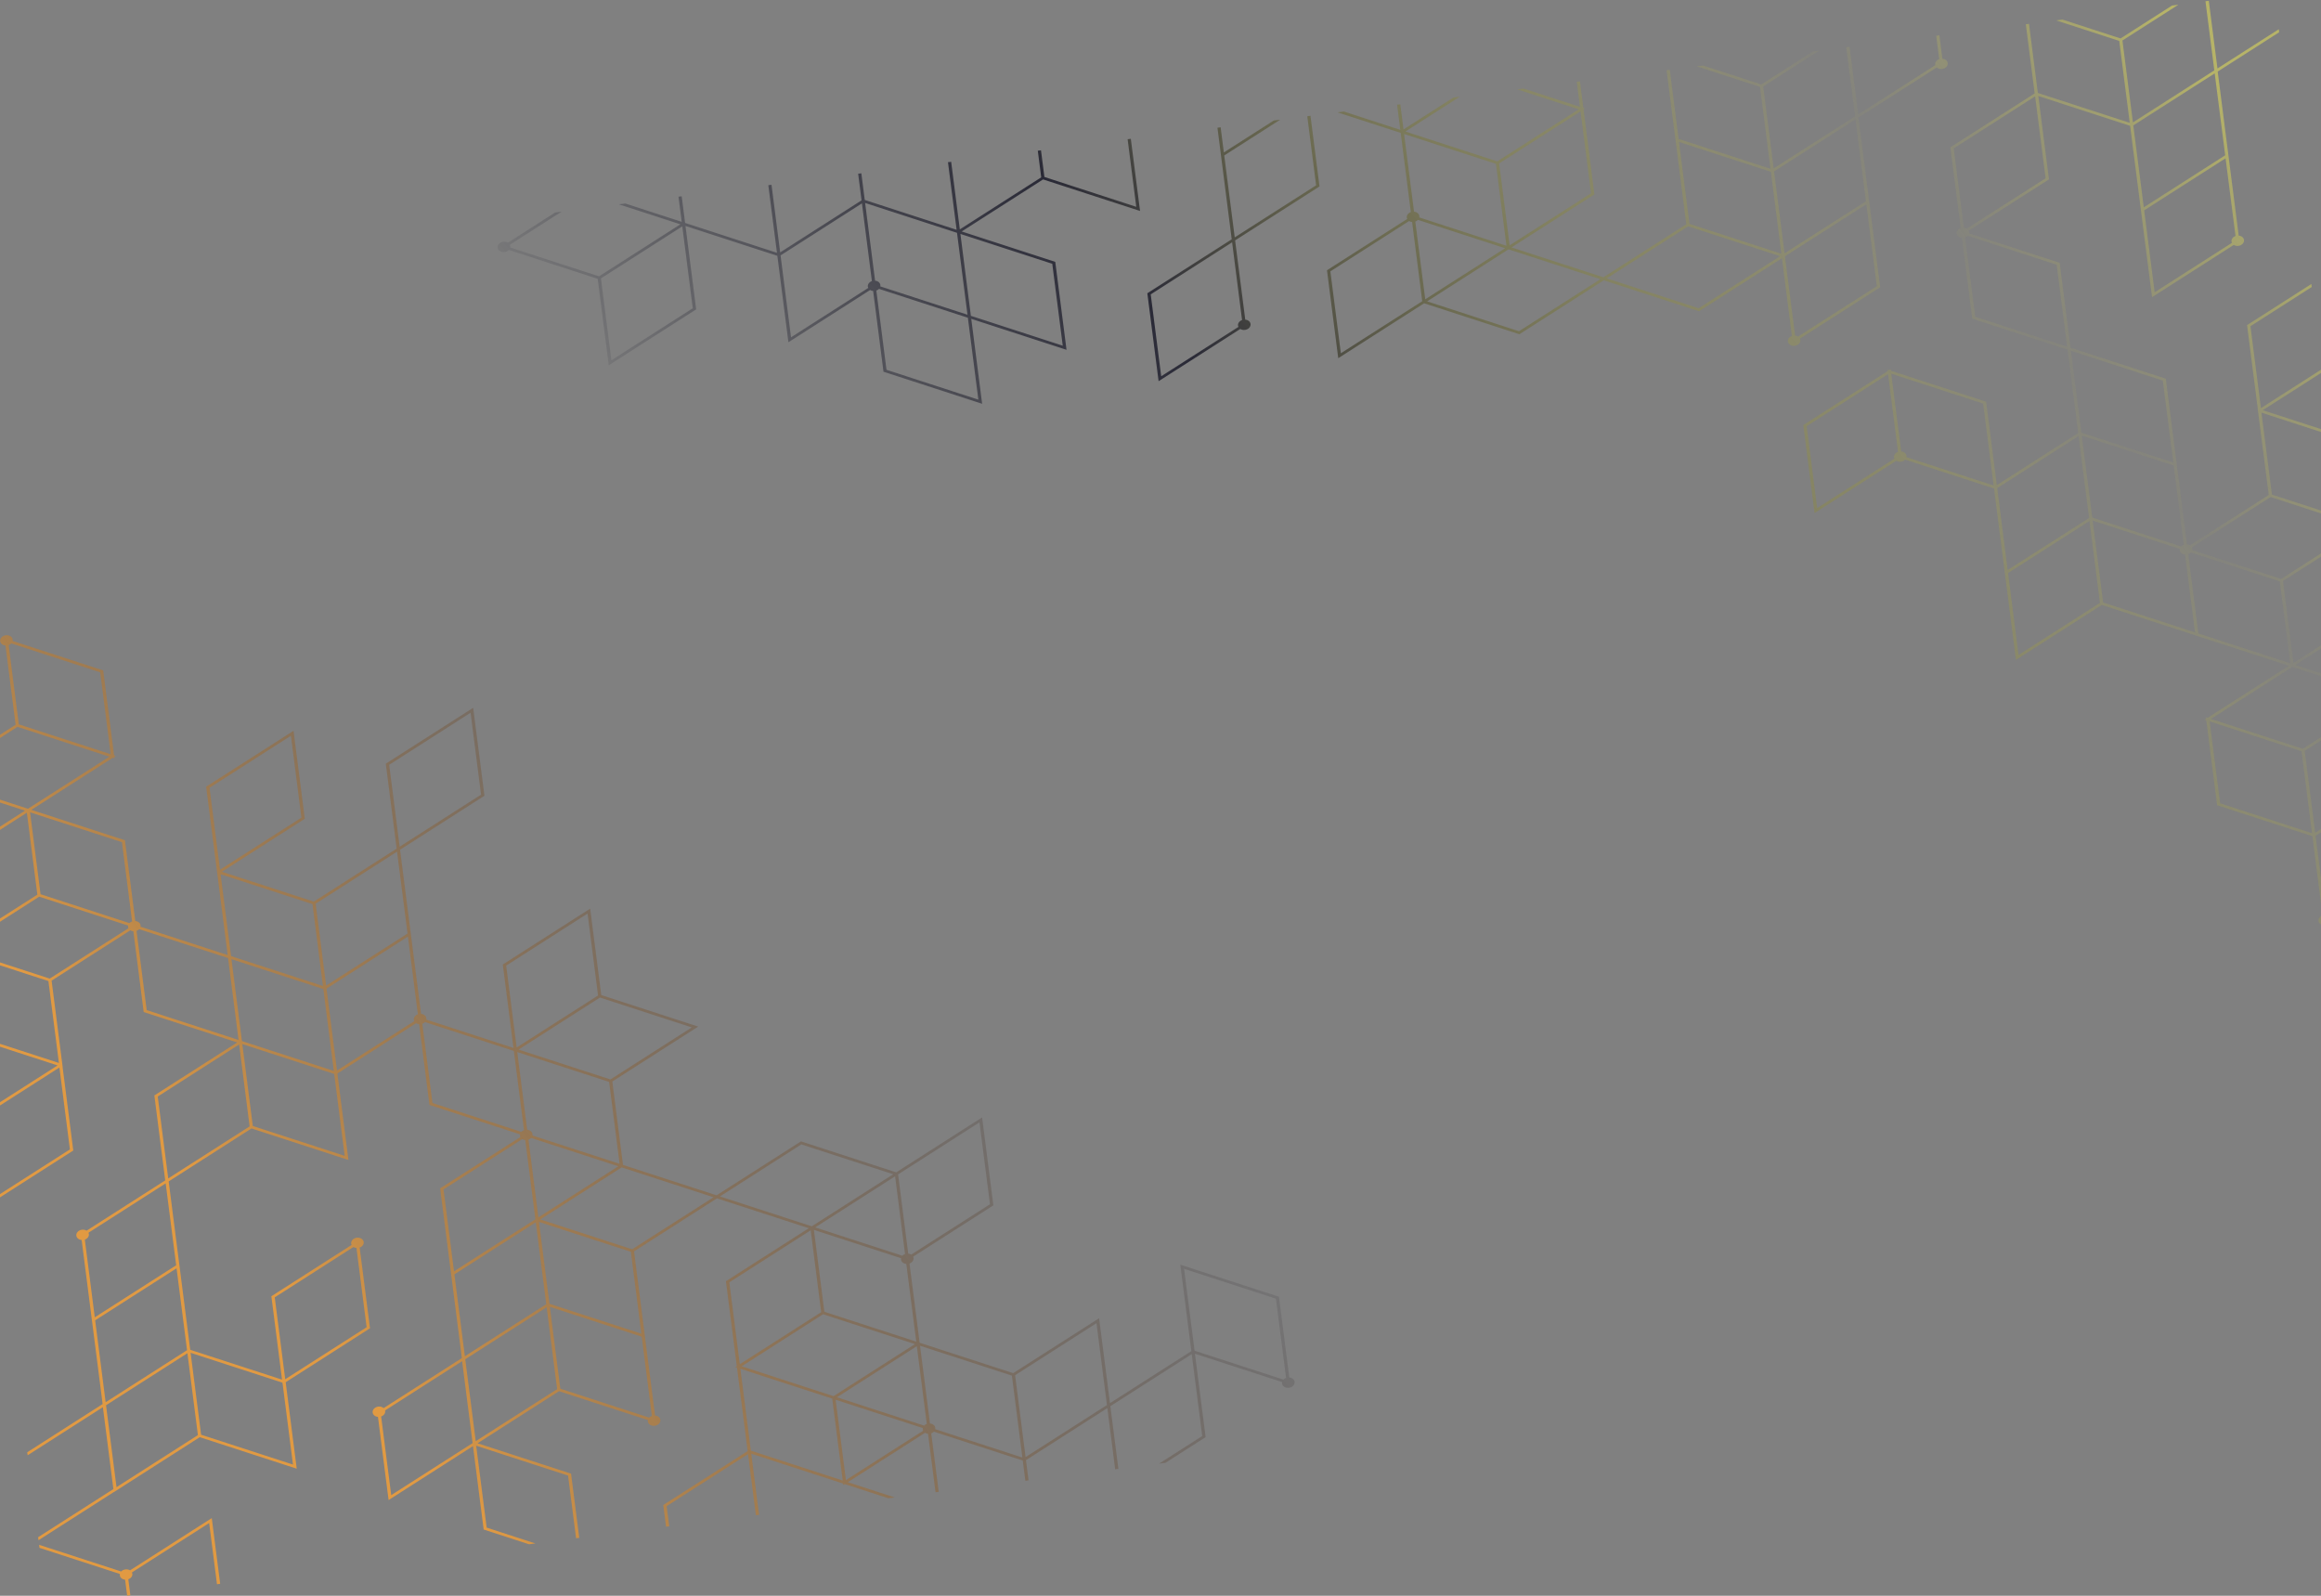 <svg width="1440" height="990" viewBox="0 0 1440 990" fill="none" xmlns="http://www.w3.org/2000/svg">
<rect x="0" y="0" width="1440" height="990" fill="#808080" stroke="none"/>
<path d="M1368.32 0.775L1373.81 43.654L1323.31 75.939L1316.81 25.129L1351.54 2.923L1347.58 3.43L1315.64 23.851L1279.58 12.133L1275.62 12.64L1314.83 25.382L1321.33 76.193L1264.37 57.681L1264.25 56.725L1264.21 56.752L1258.84 14.787L1256.86 15.041L1262.35 57.939L1210.5 91.094L1210.03 91.389L1216.44 141.477C1214.83 142.051 1213.75 143.439 1213.94 144.914C1214.13 146.39 1215.52 147.463 1217.23 147.61L1223.64 197.705L1282.74 216.914L1289.36 268.664L1238.87 300.949L1232.24 249.192L1173.14 229.983L1173.02 229.044L1172.09 229.64L1171.04 229.299L1171.16 230.233L1119.27 263.413L1118.8 263.71L1125.79 318.272L1176.48 285.859C1177.26 286.351 1178.28 286.589 1179.36 286.45C1180.45 286.312 1181.37 285.825 1182 285.152L1237.13 303.066L1250.73 409.382L1304.02 375.31L1362.07 394.177L1420.13 413.047L1369.63 445.334L1368.58 444.994L1368.7 445.93L1367.77 446.525L1368.82 446.865L1375.56 499.554L1434.66 518.763L1440.95 567.917C1439.34 568.49 1438.26 569.878 1438.45 571.353C1438.67 573.113 1440.6 574.314 1442.74 574.039C1444.89 573.764 1446.45 572.118 1446.23 570.358C1446.19 570.069 1446.09 569.803 1445.97 569.547L1481.48 546.844L1481.24 544.971L1444.81 568.263C1444.28 567.929 1443.63 567.724 1442.94 567.664L1436.64 518.511L1474.73 494.158L1474.49 492.284L1436.4 516.638L1429.9 465.822L1467.99 441.469L1467.75 439.597L1428.73 464.544L1371.73 446.018L1421.3 414.323L1422.23 413.729L1423.28 414.069L1466.27 428.046L1466.03 426.173L1424.09 412.54L1461.25 388.78L1461.01 386.907L1422.92 411.262L1416.41 360.447L1454.5 336.094L1454.26 334.22L1442.8 341.549L1415.24 359.169L1360.1 341.246C1360.16 340.969 1360.19 340.686 1360.15 340.395C1360.11 340.107 1360.02 339.84 1359.89 339.586L1408.74 308.354L1452.78 322.669L1452.54 320.797L1409.55 306.821L1403.05 256.007L1446.04 269.982L1445.8 268.109L1403.88 254.483L1441.02 230.739L1440.78 228.866L1402.73 253.191L1396.23 202.38L1434.27 178.056L1434.03 176.182L1394.59 201.401L1394.13 201.696L1400.75 253.465L1400.7 253.45L1407.57 307.076L1358.73 338.302C1358.2 337.966 1357.56 337.762 1356.86 337.701L1343.7 234.932L1284.6 215.723L1277.86 163.04L1221.67 144.777C1221.72 144.496 1221.75 144.211 1221.72 143.919C1221.68 143.63 1221.58 143.364 1221.46 143.108L1270.77 111.58L1271.23 111.285L1264.61 59.555L1321.57 78.066L1335.18 184.372L1385.87 151.959C1386.65 152.451 1387.67 152.686 1388.75 152.548C1390.9 152.273 1392.46 150.626 1392.23 148.867C1392.05 147.391 1390.65 146.319 1388.94 146.171L1375.91 44.395L1414.05 20.013L1413.81 18.141L1375.76 42.468L1370.39 0.51L1368.32 0.775ZM1323.55 77.812L1374.05 45.527L1380.55 96.339L1330.05 128.625L1323.55 77.812ZM1218.42 141.223L1212.13 92.073L1262.63 59.788L1269.13 110.6L1220.3 141.824C1219.77 141.489 1219.12 141.284 1218.42 141.223ZM1330.29 130.498L1380.79 98.214L1386.96 146.426C1385.34 146.999 1384.27 148.388 1384.46 149.862C1384.5 150.152 1384.59 150.42 1384.71 150.675L1336.8 181.31L1330.29 130.498ZM1225.5 196.513L1219.21 147.356C1219.87 147.124 1220.44 146.766 1220.87 146.31L1276 164.231L1282.5 215.041L1225.5 196.513ZM1120.9 264.394L1171.4 232.108L1177.57 280.327C1175.95 280.9 1174.88 282.289 1175.07 283.765C1175.1 284.052 1175.2 284.318 1175.32 284.571L1127.41 315.207L1120.9 264.394ZM1182.8 283.614C1182.85 283.338 1182.88 283.056 1182.84 282.769C1182.65 281.294 1181.26 280.22 1179.55 280.073L1173.38 231.856L1230.38 250.383L1236.89 301.193L1182.8 283.614ZM1319.85 277.672L1291.34 268.409L1284.84 217.596L1341.84 236.124L1348.35 286.935L1319.85 277.672ZM1326.59 330.357L1298.09 321.092L1291.58 270.282L1320.09 279.545L1348.59 288.81L1354.88 337.955C1354.22 338.188 1353.64 338.549 1353.21 339.01L1326.59 330.357ZM1239.11 302.822L1289.6 270.535L1296.11 321.344L1245.61 353.631L1239.11 302.822ZM1245.85 355.506L1296.35 323.219L1302.85 374.031L1252.35 406.32L1245.85 355.506ZM1304.83 373.778L1298.33 322.967L1326.83 332.228L1352.41 340.545C1352.36 340.821 1352.34 341.103 1352.37 341.39C1352.56 342.868 1353.95 343.939 1355.66 344.086L1361.83 392.304L1304.83 373.778ZM1363.93 392.986L1357.64 343.833C1358.3 343.598 1358.88 343.239 1359.31 342.783L1414.43 360.7L1420.94 411.516L1363.93 392.986ZM1377.42 498.363L1370.92 447.549L1427.92 466.077L1434.42 516.891L1377.42 498.363ZM1201.26 22.158L1203.12 36.697C1201.5 37.27 1200.43 38.657 1200.62 40.132C1200.63 40.234 1200.67 40.327 1200.69 40.426L1152.88 70.995L1147.51 29.037L1145.44 29.302L1150.93 72.181L1100.43 104.466L1093.93 53.656L1128.66 31.45L1124.7 31.957L1092.76 52.378L1056.71 40.66L1052.74 41.167L1091.95 53.909L1098.45 104.718L1041.45 86.192L1035.96 43.315L1033.98 43.568L1039.35 85.508L1039.35 85.508L1046.21 139.134L994.786 172.015L937.784 153.487L988.746 120.901L989.212 120.604L982.468 67.917L983.398 67.322L982.348 66.98L980.232 50.448L978.253 50.701L980.25 66.298L945.258 54.925L941.295 55.432L979.437 67.829L956.498 82.496L928.942 100.116L871.94 81.588L894.879 66.921L905.728 59.984L901.767 60.491L870.77 80.31L868.774 64.714L866.793 64.968L868.789 80.564L833.796 69.191L829.832 69.698L869.029 82.437L875.32 131.592C873.701 132.165 872.624 133.554 872.813 135.03C872.85 135.318 872.949 135.584 873.072 135.839L823.758 167.37L823.292 167.665L830.276 222.223L883.563 188.153L942.667 207.365L995.025 173.888L1054.13 193.099L1105.56 160.217L1111.73 208.43C1110.11 209.001 1109.03 210.39 1109.22 211.866C1109.45 213.624 1111.37 214.826 1113.52 214.552C1115.66 214.277 1117.22 212.629 1117 210.871C1116.96 210.58 1116.86 210.314 1116.74 210.059L1166.05 178.53L1166.52 178.233L1153.04 72.921L1201.58 41.883C1202.39 42.601 1203.61 42.985 1204.91 42.818C1207.06 42.543 1208.62 40.895 1208.39 39.137C1208.2 37.661 1206.81 36.588 1205.1 36.441L1203.24 21.904L1201.26 22.158ZM930.112 101.394L980.609 69.108L987.113 119.92L936.616 152.209L930.112 101.394ZM880.549 134.88C880.6 134.603 880.626 134.321 880.59 134.034C880.401 132.558 879.011 131.485 877.301 131.338L871.13 83.121L928.131 101.647L934.635 152.463L880.549 134.88ZM1048.19 138.879L1041.69 88.067L1098.69 106.593L1105.2 157.407L1048.19 138.879ZM1100.67 106.339L1151.17 74.054L1157.67 124.866L1107.18 157.151L1100.67 106.339ZM878.086 137.472C878.747 137.237 879.32 136.875 879.749 136.417L933.823 153.996L884.257 185.686L878.086 137.472ZM825.393 168.351L874.229 137.125C874.759 137.459 875.407 137.665 876.106 137.725L882.396 186.873L831.897 219.161L825.393 168.351ZM996.886 172.697L1047.38 140.412L1104.39 158.938L1053.89 191.225L996.886 172.697ZM935.923 154.678L936.976 155.02L936.975 155.018L992.925 173.204L942.427 205.492L885.426 186.964L934.995 155.272L934.995 155.273L935.923 154.678ZM1113.71 208.176L1107.42 159.026L1108.35 158.431L1157.91 126.741L1164.42 177.551L1115.58 208.774C1115.05 208.439 1114.41 208.235 1113.71 208.176ZM811.061 72.101L816.549 114.978L766.052 147.267L759.547 96.452L794.272 74.25L790.308 74.757L759.307 94.577L757.311 78.981L755.331 79.234L764.191 148.461L712.3 181.641L711.835 181.936L718.818 236.498L769.515 204.084C770.292 204.575 771.313 204.812 772.393 204.674C774.542 204.398 776.1 202.75 775.875 200.992C775.686 199.516 774.295 198.443 772.583 198.298L766.292 149.142L818.184 115.959L818.649 115.662L813.041 71.848L811.061 72.101ZM713.934 182.622L764.431 150.333L770.603 198.552C768.987 199.125 767.908 200.512 768.097 201.988C768.134 202.278 768.233 202.544 768.356 202.799L720.437 233.436L713.934 182.622ZM699.602 86.367L704.971 128.308L647.969 109.78L645.853 93.247L643.872 93.5L645.988 110.031L595.49 142.316L590.123 100.38L588.142 100.634L593.51 142.57L565.009 133.307L536.506 124.044L534.39 107.513L532.41 107.767L534.525 124.297L484.028 156.583L478.66 114.647L476.681 114.9L482.049 156.836L425.048 138.308L422.932 121.78L420.951 122.033L422.947 137.628L387.96 126.256L383.996 126.763L422.135 139.159L399.197 153.826L371.639 171.446L316.499 153.524C316.554 153.246 316.58 152.965 316.543 152.674C316.506 152.386 316.41 152.118 316.286 151.863L348.424 131.316L344.463 131.823L315.129 150.577C314.348 150.086 313.329 149.85 312.25 149.988C310.1 150.263 308.544 151.911 308.769 153.669C308.994 155.426 310.915 156.63 313.064 156.355C314.144 156.217 315.07 155.733 315.703 155.058L370.829 172.977L377.692 226.603L431.444 192.231L431.911 191.934L425.288 140.183L482.289 158.709L489.152 212.329L539.847 179.917C540.377 180.253 541.023 180.456 541.721 180.516L548.132 230.605L609.337 250.496L602.593 197.811L661.695 217.019L654.712 162.461L596.66 143.594L647.152 111.312L707.309 130.866L701.581 86.114L699.602 86.367ZM571.752 185.99L546.163 177.675C546.218 177.399 546.246 177.115 546.209 176.827C546.02 175.349 544.629 174.278 542.917 174.131L536.746 125.919L565.249 135.18L593.749 144.443L600.253 195.254L571.752 185.99ZM484.268 158.456L534.765 126.172L540.936 174.385C539.319 174.959 538.242 176.345 538.431 177.822C538.468 178.111 538.567 178.377 538.688 178.632L490.771 209.267L484.268 158.456ZM372.809 172.724L423.307 140.438L429.811 191.25L379.313 223.539L372.809 172.724ZM602.353 195.938L595.85 145.125L652.851 163.652L659.355 214.466L602.353 195.938ZM549.993 229.414L543.702 180.263C544.363 180.03 544.939 179.669 545.367 179.212L571.992 187.865L600.492 197.127L606.996 247.939L549.993 229.414ZM0.111 397.79C0.3 399.265 1.69 400.337 3.399 400.484L9.691 449.637L-37.036 479.517L-36.797 481.388L10.859 450.917L67.863 469.445L18.298 501.138L18.298 501.136L17.365 501.732L16.315 501.39L16.315 501.392L-36.431 484.246L-36.191 486.119L15.506 502.921L-30.292 532.204L-30.053 534.077L16.674 504.199L23.178 555.014L-23.549 584.892L-23.309 586.764L-3.208 573.91L24.347 556.292L79.489 574.214C79.434 574.492 79.406 574.775 79.443 575.066C79.48 575.354 79.578 575.62 79.701 575.875L30.853 607.107L-22.944 589.619L-22.704 591.494L30.042 608.64L36.546 659.454L-16.199 642.31L-15.96 644.183L35.713 660.978L-10.064 690.246L-9.824 692.12L36.864 662.27L43.368 713.08L-3.321 742.93L-3.081 744.802L45.003 714.059L45.469 713.764L38.842 661.995L38.889 662.011L32.025 608.385L80.858 577.159C81.389 577.495 82.035 577.699 82.733 577.76L89.144 627.849L147.196 646.715L96.233 679.298L95.767 679.593L102.514 732.305L53.721 763.502C52.943 763.01 51.919 762.775 50.841 762.913C48.692 763.188 47.133 764.835 47.359 766.594C47.547 768.068 48.941 769.141 50.651 769.286L63.678 871.066L16.908 900.973L17.148 902.846L63.836 872.993L70.34 923.808L23.652 953.66L23.892 955.533L70.661 925.628L70.668 925.68L123.955 891.61L184.107 911.16L177.242 857.522L229.096 824.367L229.559 824.072L223.148 773.983C224.768 773.409 225.845 772.022 225.656 770.546C225.43 768.787 223.505 767.586 221.36 767.861C219.211 768.136 217.654 769.782 217.879 771.542C217.916 771.83 218.013 772.098 218.134 772.353L168.824 803.882L168.359 804.177L174.979 855.906L118.022 837.393L104.652 732.934L156.039 700.081L216.192 719.632L209.328 666.011L258.164 634.788C258.694 635.123 259.34 635.327 260.039 635.386L266.45 685.478L322.639 703.741C322.585 704.018 322.557 704.3 322.594 704.59C322.631 704.879 322.73 705.147 322.851 705.401L273.539 736.932L273.074 737.229L286.553 842.54L238.014 873.578C237.205 872.86 235.986 872.476 234.683 872.642C232.534 872.917 230.975 874.566 231.2 876.324C231.389 877.799 232.783 878.872 234.49 879.018L241.097 930.631L293.455 897.153L300.079 948.906L328.218 958.054L332.182 957.546L301.94 947.716L295.436 896.901L352.437 915.429L357.415 954.317L359.395 954.063L354.298 914.238L296.303 895.389L346.83 863.083L401.972 881.003C401.917 881.281 401.889 881.565 401.926 881.853C402.151 883.611 404.075 884.814 406.222 884.539C408.371 884.264 409.93 882.616 409.705 880.858C409.516 879.382 408.124 878.311 406.412 878.164L393.378 776.329L444.808 743.446L501.807 761.974L450.847 794.56L450.38 794.857L457.123 847.544L456.195 848.139L457.243 848.479L463.867 900.232L411.976 933.41L411.51 933.707L413.234 947.172L415.213 946.919L413.609 934.391L464.107 902.105L468.962 940.039L470.943 939.786L466.088 901.852L523.089 920.378L523.209 921.315L524.141 920.72L551.193 929.514L555.154 929.007L526.002 919.53L573.905 888.9C574.436 889.236 575.084 889.439 575.78 889.499L580.423 925.773L582.403 925.519L577.761 889.246C578.421 889.013 578.997 888.653 579.426 888.192L634.551 906.108L636.155 918.639L638.136 918.386L636.532 905.855L687.029 873.566L691.885 911.506L693.864 911.253L688.888 872.378L739.386 840.093L745.89 890.906L719.12 908.02L723.082 907.513L747.525 891.886L747.99 891.589L741.366 839.839L795.456 857.42C795.401 857.699 795.375 857.98 795.412 858.271C795.637 860.029 797.561 861.231 799.708 860.957C801.855 860.682 803.412 859.034 803.187 857.276C802.998 855.8 801.608 854.727 799.896 854.58L793.485 804.489L732.282 784.595L739.146 838.22L688.648 870.505L681.905 817.82L628.618 851.89L570.564 833.024L564.273 783.869C565.891 783.296 566.967 781.909 566.778 780.433C566.741 780.143 566.645 779.875 566.523 779.62L615.834 748.093L616.301 747.797L609.318 693.237L556.031 727.307L496.927 708.096L444.568 741.571L386.514 722.703L379.891 670.955L433.182 636.884L373.027 617.331L366.164 563.706L312.41 598.078L311.944 598.374L318.568 650.127L264.483 632.546C264.536 632.269 264.562 631.985 264.525 631.695C264.336 630.219 262.946 629.147 261.234 629L248.199 527.16L300.092 493.979L300.558 493.684L293.574 439.122L239.82 473.493L239.355 473.788L246.099 526.482L194.674 559.364L137.666 540.835L188.634 508.245L189.097 507.95L182.114 453.389L128.362 487.759L127.896 488.054L141.265 592.497L87.175 574.918C87.23 574.641 87.256 574.359 87.219 574.07C87.03 572.593 85.641 571.52 83.929 571.375L77.518 521.284L19.466 502.414L69.963 470.128L71.013 470.469L70.894 469.533L71.824 468.937L70.774 468.596L64.03 415.907L7.843 397.644C7.896 397.365 7.923 397.083 7.886 396.795C7.661 395.037 5.739 393.834 3.59 394.109C1.445 394.383 -0.114 396.032 0.111 397.79ZM11.674 449.383L5.382 400.232C6.041 399.998 6.617 399.635 7.046 399.18L62.169 417.098L68.673 467.912L11.674 449.383ZM241.456 474.474L291.953 442.185L298.457 493L247.959 525.286L241.456 474.474ZM129.995 488.74L180.493 456.451L186.997 507.266L136.499 539.552L129.995 488.74ZM25.161 554.76L18.657 503.945L75.657 522.473L81.948 571.628C81.29 571.862 80.716 572.221 80.287 572.678L25.161 554.76ZM195.842 560.642L246.339 528.353L252.843 579.168L236.322 589.731L202.345 611.454L195.842 560.642ZM171.866 602.444L143.363 593.181L136.86 542.369L193.861 560.895L200.364 611.706L171.866 602.444ZM91.005 626.656L84.714 577.506C85.374 577.272 85.948 576.912 86.377 576.454L141.505 594.372L148.008 645.182L91.005 626.656ZM314.045 599.059L364.545 566.77L371.048 617.584L320.549 649.873L314.045 599.059ZM202.585 613.329L231.442 594.878L253.083 581.042L259.254 629.254C257.636 629.827 256.561 631.214 256.75 632.69C256.787 632.98 256.884 633.248 257.005 633.503L209.089 664.139L202.585 613.329ZM178.609 655.129L150.107 645.865L143.603 595.054L172.106 604.317L200.605 613.582L207.108 664.391L178.609 655.129ZM321.719 651.151L346.486 635.314L372.219 618.863L429.22 637.391L378.723 669.677L321.719 651.151ZM156.85 698.55L150.347 647.74L178.849 657.003L207.348 666.266L213.851 717.077L156.85 698.55ZM97.868 680.279L148.368 647.993L154.871 698.803L104.372 731.089L97.868 680.279ZM268.311 684.285L262.019 635.134C262.68 634.899 263.256 634.539 263.685 634.083L318.808 652.001L325.1 701.153C324.441 701.387 323.865 701.748 323.436 702.205L268.311 684.285ZM330.328 704.443C330.383 704.165 330.408 703.884 330.371 703.595C330.182 702.119 328.792 701.046 327.08 700.899L320.909 652.682L377.912 671.21L384.416 722.023L330.328 704.443ZM52.629 769.033C54.249 768.462 55.326 767.073 55.137 765.599C55.1 765.308 55.001 765.042 54.88 764.788L102.795 734.151L109.298 784.965L58.801 817.249L52.629 769.033ZM327.865 707.031C328.528 706.796 329.102 706.438 329.53 705.979L383.6 723.555L334.036 755.244L327.865 707.031ZM275.174 737.911L324.01 706.687C324.54 707.022 325.186 707.224 325.884 707.285L332.175 756.433L331.245 757.03L331.247 757.03L281.678 788.722L275.174 737.911ZM502.618 760.443L446.669 742.256L497.166 709.969L554.166 728.497L504.599 760.189L503.67 760.783L502.618 760.443ZM335.206 756.523L385.702 724.237L386.754 724.579L386.754 724.576L442.707 742.763L392.21 775.049L335.206 756.523ZM563.488 777.736L557.197 728.587L607.697 696.3L614.2 747.112L565.364 778.334C564.834 778 564.186 777.796 563.488 777.736ZM505.771 761.467L555.336 729.775L561.507 777.991C560.847 778.224 560.271 778.586 559.842 779.043L505.771 761.467ZM340.899 808.866L334.396 758.054L391.4 776.583L397.903 827.392L340.899 808.866ZM281.918 790.597L332.415 758.309L338.919 809.12L288.421 841.405L281.918 790.597ZM59.041 819.124L109.538 786.836L116.042 837.647L65.544 869.933L59.041 819.124ZM170.457 804.863L219.295 773.639C219.825 773.971 220.471 774.177 221.167 774.236L227.458 823.386L176.961 855.672L170.457 804.863ZM511.462 813.813L504.958 763L559.046 780.58C558.993 780.856 558.965 781.138 559.002 781.428C559.191 782.902 560.58 783.976 562.292 784.121L568.464 832.34L511.462 813.813ZM452.48 795.54L502.978 763.253L509.482 814.067L458.984 846.353L452.48 795.54ZM288.661 843.28L339.159 810.994L345.662 861.805L295.165 894.091L288.661 843.28ZM124.766 890.079L118.262 839.268L175.219 857.78L175.342 858.736L175.381 858.709L181.767 908.605L124.766 890.079ZM65.784 871.807L116.281 839.522L122.785 890.332L72.287 922.618L65.784 871.807ZM347.643 861.552L341.14 810.743L398.143 829.269L404.434 878.417C403.773 878.65 403.199 879.01 402.77 879.467L347.643 861.552ZM460.156 847.632L483.096 832.965L510.652 815.345L567.653 833.873L544.714 848.54L517.157 866.157L460.156 847.632ZM236.473 878.764C238.091 878.191 239.167 876.804 238.979 875.328C238.966 875.226 238.928 875.134 238.903 875.036L286.711 844.466L293.215 895.281L242.72 927.57L236.473 878.764ZM741.127 837.966L734.623 787.152L791.624 805.68L797.916 854.833C797.257 855.068 796.683 855.428 796.254 855.883L741.127 837.966ZM629.788 853.169L680.286 820.884L686.788 871.683L636.291 903.972L629.788 853.169ZM580.225 886.654C580.276 886.379 580.303 886.097 580.266 885.808C580.077 884.333 578.685 883.26 576.976 883.113L570.804 834.897L627.807 853.423L634.311 904.235L580.225 886.654ZM519.258 866.842L568.823 835.15L574.995 883.366C574.334 883.601 573.76 883.961 573.332 884.42L519.258 866.842ZM465.848 899.979L459.344 849.163L516.345 867.691L522.85 918.508L465.848 899.979ZM518.446 868.373L572.534 885.956C572.481 886.234 572.453 886.515 572.489 886.804C572.527 887.094 572.625 887.36 572.746 887.613L524.83 918.255L518.446 868.373ZM80.694 974.233C79.916 973.741 78.891 973.506 77.814 973.644C76.732 973.783 75.802 974.268 75.175 974.94L24.257 958.39L24.497 960.264L74.375 976.474C74.324 976.753 74.294 977.037 74.331 977.326C74.52 978.8 75.913 979.871 77.623 980.019L78.896 989.966L80.875 989.712L79.602 979.766C81.222 979.191 82.298 977.804 82.109 976.33C82.072 976.04 81.974 975.774 81.85 975.518L129.767 944.881L134.625 982.833L136.605 982.579L131.388 941.82L80.694 974.233Z" fill="url(#paint0_linear_430_14350)"/>
<defs>
<linearGradient id="paint0_linear_430_14350" x1="136.69" y1="751.365" x2="1224.68" y2="-134.804" gradientUnits="userSpaceOnUse">
<stop stop-color="#E19A42"/>
<stop offset="0.363" stop-color="#2B2B38" stop-opacity="0.1"/>
<stop offset="0.571" stop-color="#292936"/>
<stop offset="0.868" stop-color="#D3CE46" stop-opacity="0.05"/>
<stop offset="1" stop-color="#F9F24B" stop-opacity="0.45"/>
</linearGradient>
</defs>
</svg>
